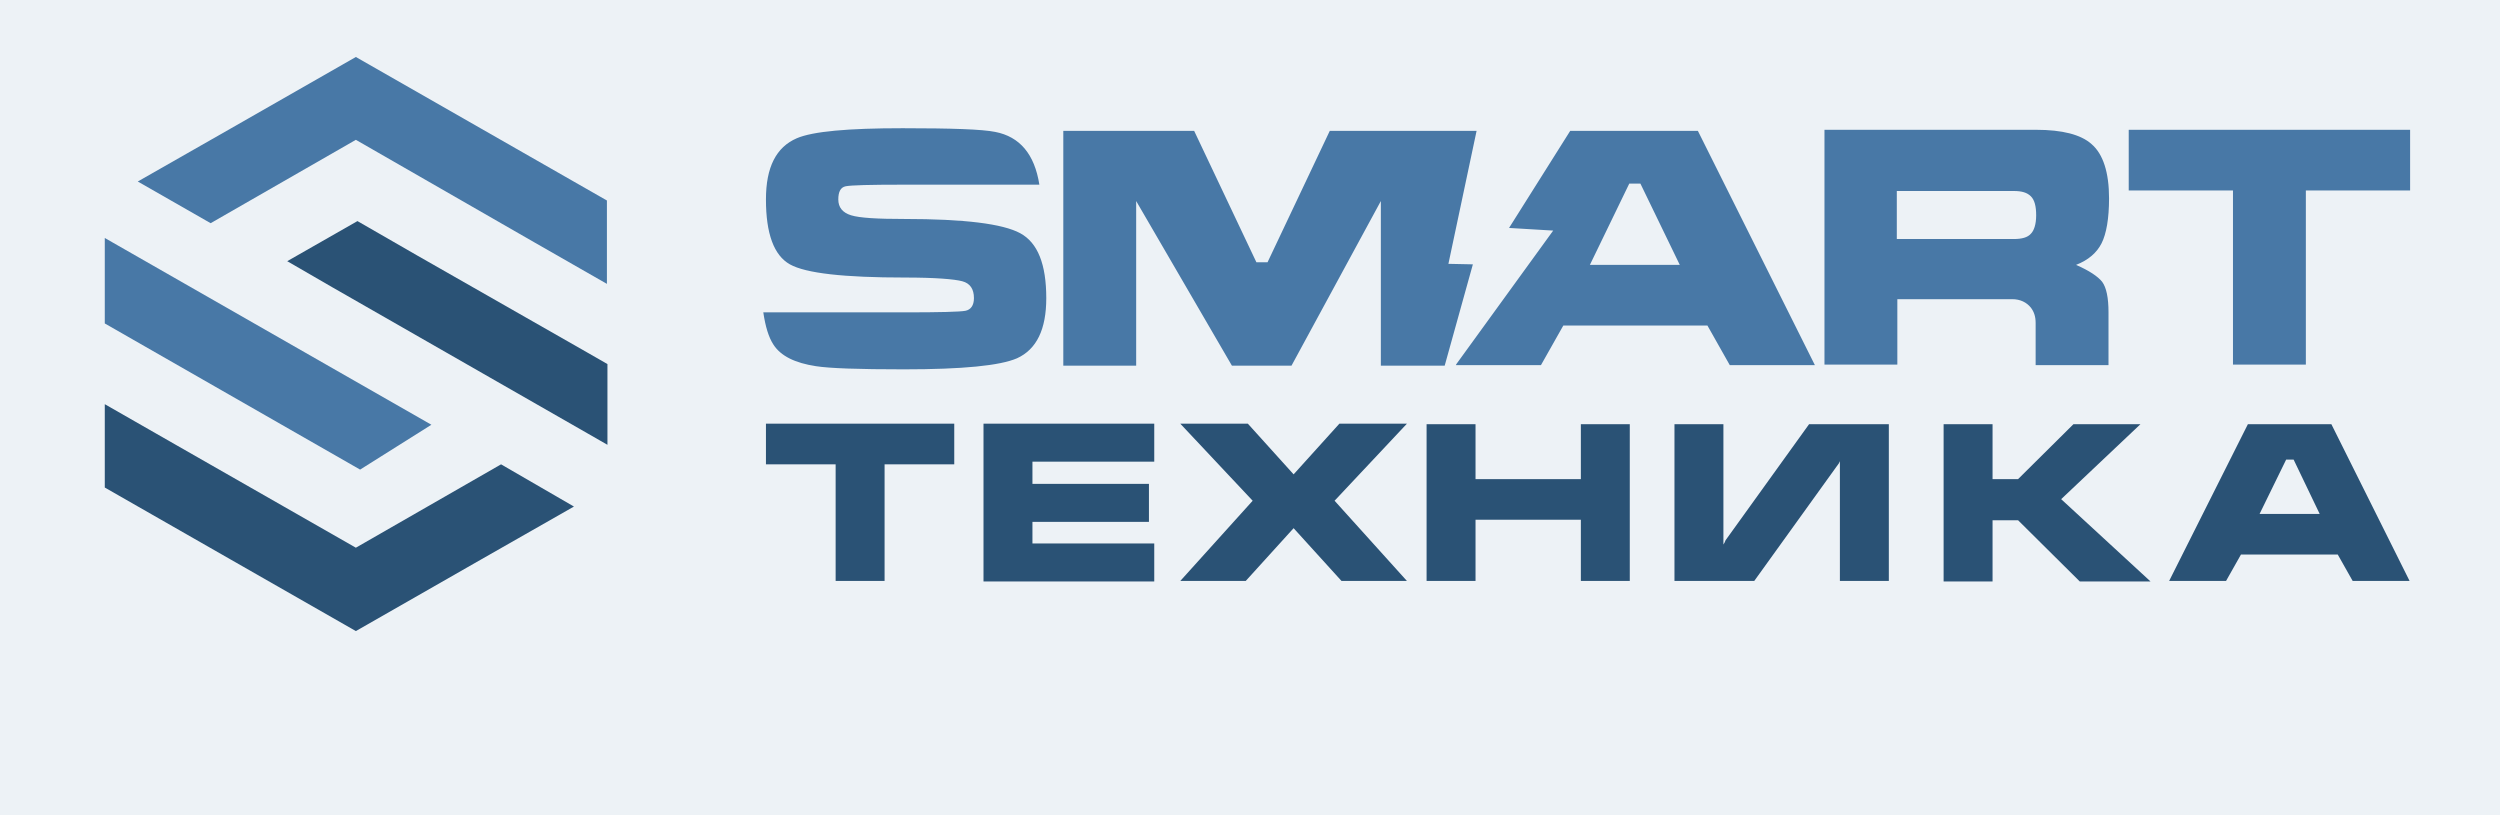 <svg width="184" height="60" viewBox="0 0 184 60" fill="none" xmlns="http://www.w3.org/2000/svg">
<rect width="184" height="60" fill="#EDF2F6"/>
<path fill-rule="evenodd" clip-rule="evenodd" d="M165.443 31.223H171.59L177.345 42.757H173.156L172.06 40.816H164.934L163.838 42.757H159.649L165.443 31.223ZM135.416 33.942V34.796V39.922V42.757H139.018V39.922V32.427V31.223H133.146L126.999 39.767C126.96 39.883 126.921 39.961 126.843 40.078V39.184V35.068V31.223H123.241V35.068V41.903V42.757H129.113L135.26 34.214C135.338 34.136 135.377 34.019 135.416 33.942ZM168.81 33.825H168.262L166.305 37.825H170.729L168.81 33.825ZM143.05 31.223H146.652V35.262H148.531L152.603 31.223H157.535L151.702 36.738L158.279 42.796H153.072L148.531 38.291H146.652V42.796H143.05V31.223ZM104.997 31.223H108.599V35.262H116.351V31.223H119.952V42.757H116.351V38.252H108.599V42.757H104.997V31.223ZM86.871 31.184L92.196 36.854L86.871 42.757H91.687L95.21 38.874L98.734 42.757H103.549L98.225 36.854L103.549 31.184H98.577L95.21 34.913L91.843 31.184H86.871ZM72.386 42.757V31.184H84.953V33.981H75.988V35.612H84.562V38.408H75.988V40H84.953V42.796H72.386V42.757ZM56.374 34.175V31.184H70.233V34.175H65.105V42.757H61.503V34.175H56.374Z" fill="#2A5275"/>
<path fill-rule="evenodd" clip-rule="evenodd" d="M156.674 14.058V9.553H177.384V14.019H169.711V26.835H164.347V14.019H156.674V14.058ZM78.259 9.631V26.913H83.622V14.796L90.669 26.913H95.054L101.631 14.796V26.913H106.329L108.403 19.456L106.603 19.418L108.677 9.631H97.872L93.292 19.301H92.47L87.889 9.631H78.259V9.631ZM66.592 22.99C69.176 22.99 70.664 22.951 71.055 22.874C71.447 22.796 71.682 22.485 71.682 21.942C71.682 21.282 71.408 20.854 70.82 20.699C70.233 20.544 68.824 20.427 66.592 20.427C62.129 20.427 59.311 20.116 58.136 19.456C56.962 18.796 56.374 17.204 56.374 14.68C56.374 12.311 57.118 10.835 58.645 10.175C59.82 9.67 62.403 9.437 66.436 9.437C70.037 9.437 72.308 9.515 73.248 9.709C75.049 10.058 76.145 11.34 76.497 13.592H66.553H66.436C64.008 13.592 62.638 13.631 62.247 13.709C61.855 13.786 61.699 14.136 61.699 14.68C61.699 15.262 62.012 15.65 62.638 15.845C63.265 16.039 64.557 16.116 66.553 16.116C70.977 16.116 73.796 16.466 75.088 17.165C76.38 17.864 77.006 19.456 77.006 21.942C77.006 24.233 76.301 25.709 74.853 26.369C73.6 26.913 70.86 27.184 66.514 27.184C63.186 27.184 61.033 27.107 60.054 26.951C58.528 26.718 57.471 26.214 56.922 25.359C56.57 24.816 56.335 24.039 56.179 22.99H66.397H66.592V22.99ZM115.568 9.631H124.963L133.576 26.874H127.312L125.668 23.961H115.059L113.414 26.874H107.151L107.19 26.796L114.315 16.971L111.066 16.777L115.568 9.631ZM120.735 13.515H119.913L117.016 19.495H123.632L120.735 13.515ZM134.281 9.553H149.862C151.78 9.553 153.151 9.903 153.934 10.602C154.795 11.34 155.226 12.699 155.226 14.602C155.226 16.078 155.03 17.204 154.677 17.903C154.325 18.602 153.699 19.146 152.798 19.495C153.777 19.922 154.403 20.349 154.717 20.738C155.03 21.165 155.186 21.903 155.186 22.99V26.874H149.823V23.767C149.823 23.301 149.706 22.951 149.471 22.641C149.157 22.252 148.688 22.019 148.1 22.019H139.644V26.835H134.281V9.553ZM139.605 14.058V17.592H148.218C148.805 17.592 149.236 17.476 149.471 17.204C149.706 16.971 149.862 16.505 149.862 15.845C149.862 15.184 149.745 14.718 149.471 14.447C149.197 14.175 148.805 14.058 148.218 14.058H139.605Z" fill="#4878A6"/>
<path fill-rule="evenodd" clip-rule="evenodd" d="M10.14 13.359L16.951 9.476L26.191 4.194L35.43 9.476L44.669 14.757V20.893L39.306 17.825L26.191 10.291L15.503 16.427L10.14 13.359ZM7.712 17.515V23.806L26.504 34.563L31.75 31.262L7.712 17.515Z" fill="#4878A6"/>
<path fill-rule="evenodd" clip-rule="evenodd" d="M42.242 37.282L35.43 41.165L26.191 46.447L16.951 41.165L7.712 35.883V29.748L13.076 32.816L26.191 40.311L36.878 34.175L42.242 37.282ZM30.693 18.796L26.308 16.272L21.14 19.223L24.429 21.126L43.22 31.884L44.708 32.738V26.796L43.22 25.942L30.693 18.796Z" fill="#2A5275"/>
</svg>
